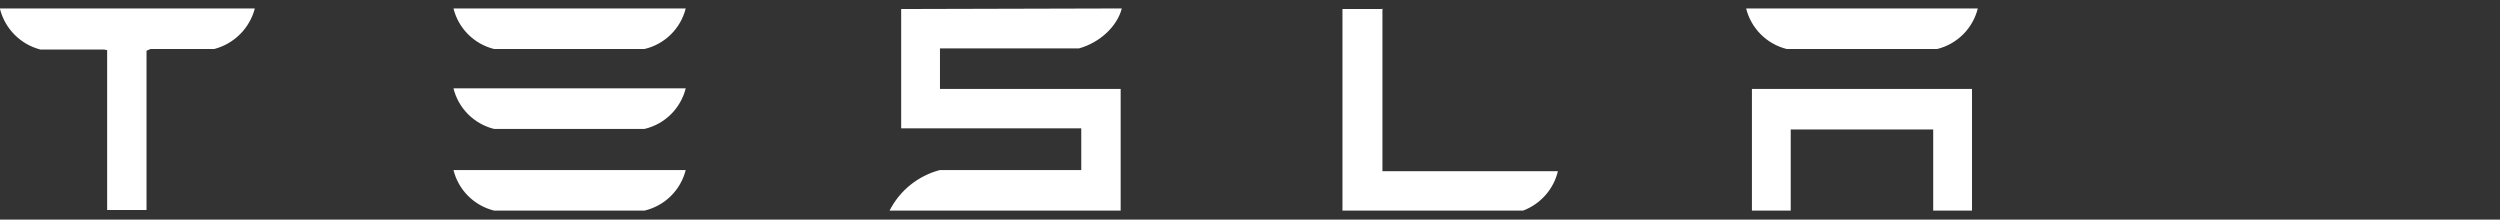 <svg width="148" height="13" viewBox="0 0 148 13" fill="none" xmlns="http://www.w3.org/2000/svg">
<rect x="0" y="0" width="148" height="13" fill="#333333" stroke="none"/>
<g clip-path="url(#clip0_7037_82)">
<path d="M0 0.534C0.148 1.113 0.448 1.641 0.871 2.063C1.293 2.486 1.821 2.787 2.4 2.934H6.171L6.343 2.969V12.431H8.674V3.003L8.914 2.9H12.686C13.263 2.749 13.789 2.447 14.211 2.025C14.633 1.604 14.935 1.077 15.086 0.5L0 0.5V0.534ZM81.806 0.534H79.474V12.466H90.171C90.678 12.274 91.131 11.961 91.489 11.555C91.848 11.149 92.102 10.661 92.229 10.134H81.84V0.5L81.806 0.534ZM63.874 2.866C65.109 2.523 66.137 1.563 66.411 0.5L53.349 0.534V7.597H64.011V10.066H55.646C55.007 10.232 54.411 10.532 53.897 10.945C53.382 11.359 52.962 11.877 52.663 12.466H66.343V5.266H55.646V2.866H63.874ZM103.714 12.466H106.011V7.666H114.446V12.466H116.743V5.266H103.714V12.466ZM29.246 2.9H38.16C38.747 2.761 39.284 2.464 39.713 2.041C40.142 1.618 40.447 1.085 40.594 0.5L26.846 0.5C26.99 1.08 27.29 1.61 27.712 2.033C28.135 2.456 28.665 2.756 29.246 2.9ZM29.246 7.631H38.16C38.747 7.493 39.284 7.195 39.713 6.772C40.142 6.349 40.447 5.816 40.594 5.231H26.846C26.99 5.812 27.29 6.342 27.712 6.765C28.135 7.187 28.665 7.487 29.246 7.631ZM29.246 12.466H38.16C38.747 12.327 39.284 12.03 39.713 11.607C40.142 11.183 40.447 10.65 40.594 10.066H26.846C26.99 10.646 27.29 11.176 27.712 11.599C28.135 12.022 28.665 12.321 29.246 12.466ZM105.771 2.9H114.686C115.266 2.756 115.796 2.456 116.219 2.033C116.642 1.61 116.941 1.08 117.086 0.5L103.371 0.5C103.516 1.08 103.815 1.61 104.238 2.033C104.661 2.456 105.191 2.756 105.771 2.9Z" fill="white"/>
</g>
<defs>
<clipPath id="clip0_7037_82">
<rect width="148" height="12" fill="white" transform="translate(0 0.5)"/>
</clipPath>
</defs>
</svg>
